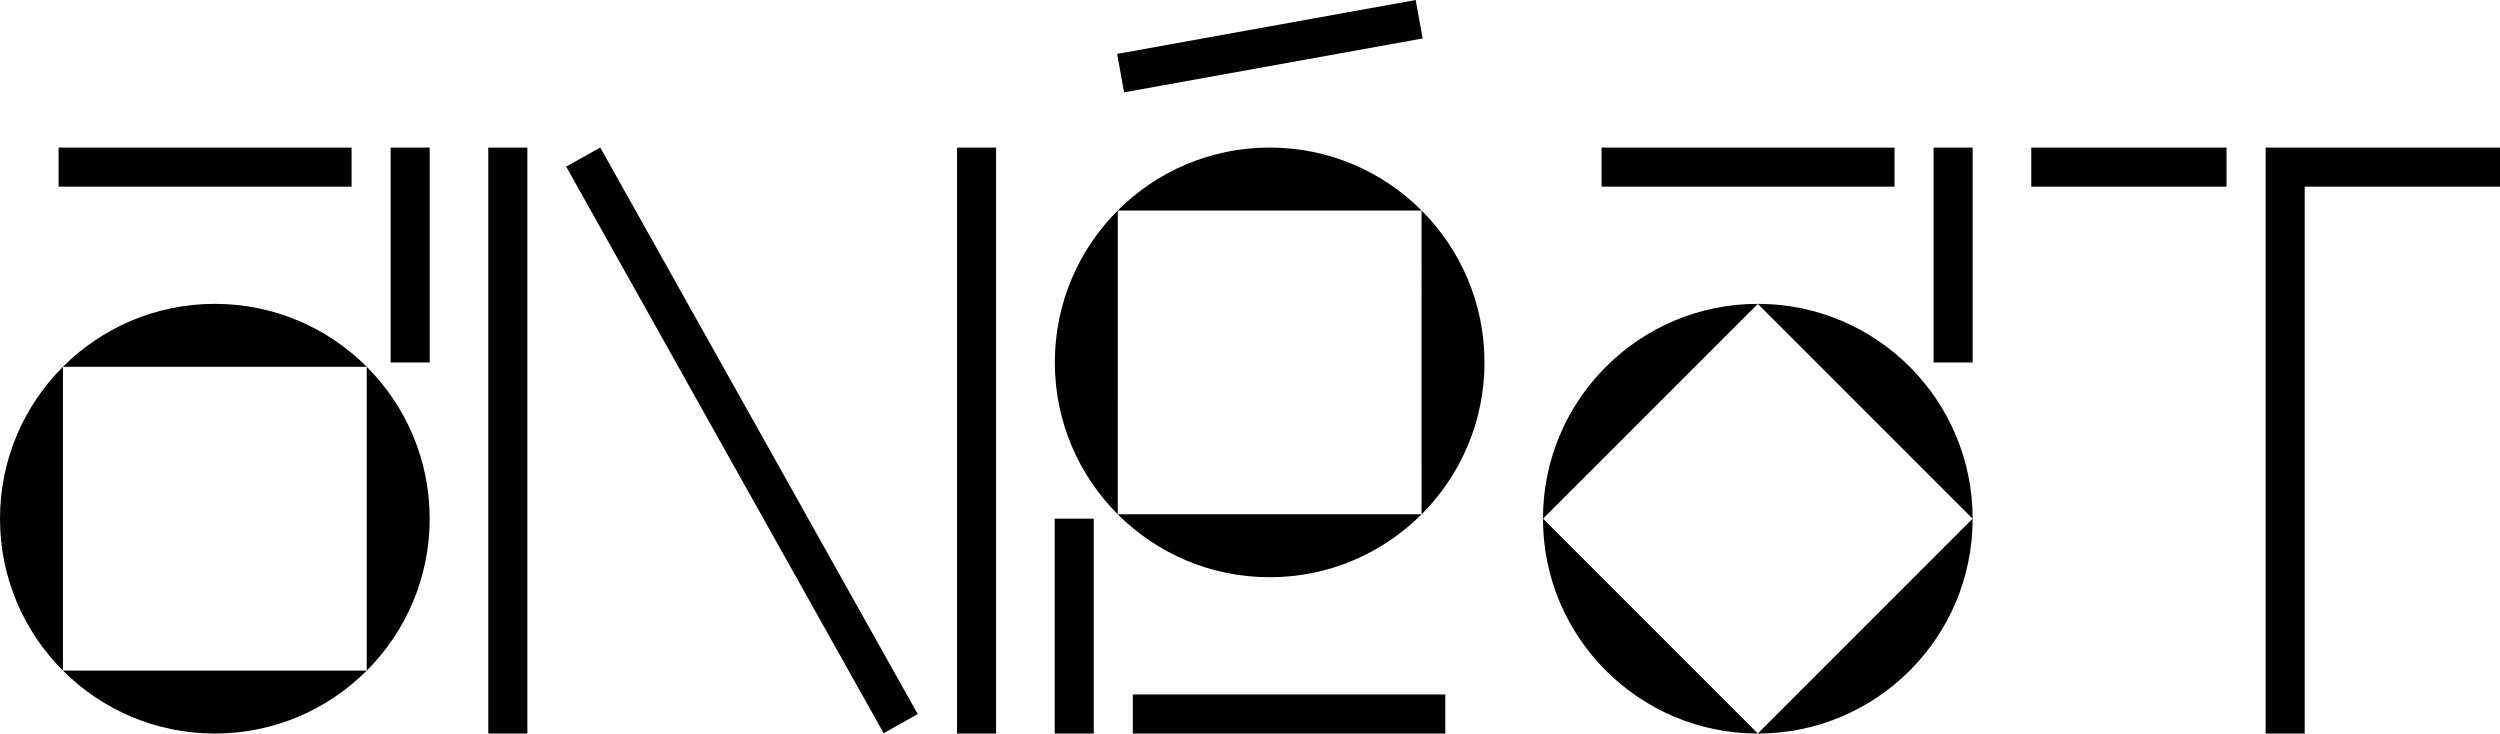 <?xml version="1.0" encoding="utf-8"?>
<!-- Generator: Adobe Illustrator 16.0.0, SVG Export Plug-In . SVG Version: 6.00 Build 0)  -->
<!DOCTYPE svg PUBLIC "-//W3C//DTD SVG 1.1 Tiny//EN" "http://www.w3.org/Graphics/SVG/1.1/DTD/svg11-tiny.dtd">
<svg version="1.1" baseProfile="tiny" id="Calque_1"
	 xmlns="http://www.w3.org/2000/svg" xmlns:xlink="http://www.w3.org/1999/xlink" x="0px" y="0px" width="483.035px"
	 height="141.733px" viewBox="0 0 483.035 141.733" xml:space="preserve">
<g>
	<path d="M67.929,28.519H11.321v7.549h56.608V28.519z M218.874,141.731h60.38v-7.548h-60.38V141.731z M75.476,70.031h7.548V28.519
		h-7.548V70.031z M203.781,141.731h7.548V100.22h-7.548V141.731z M366.05,28.519h-56.604v7.549h56.604V28.519z M392.468,36.068
		h37.737v-7.549h-37.737V36.068z M437.751,28.519v113.214h7.548V36.068h37.736v-7.549H437.751z M373.596,70.031h7.551V28.522h-7.551
		V70.031z M94.345,141.728h7.548V28.519h-7.548V141.728z M184.91,141.728h7.549V28.519h-7.549V141.728z M298.123,100.223
		c0,22.923,18.584,41.509,41.51,41.509c22.927-0.001,41.513-18.586,41.51-41.51c0.001-22.929-18.584-41.511-41.509-41.513
		C316.709,58.711,298.125,77.295,298.123,100.223 M339.635,141.723l-41.505-41.505l41.503-41.501l41.502,41.501L339.635,141.723z
		 M245.316,28.51c-22.925,0-41.509,18.584-41.509,41.51c0,22.925,18.584,41.51,41.509,41.511c22.927,0,41.509-18.584,41.509-41.51
		C286.825,47.096,268.243,28.51,245.316,28.51 M215.969,99.368l0.004-58.69l58.688-0.002l0.002,58.692H215.969z M109.395,32.192
		l61.34,109.474l6.582-3.692L115.978,28.502L109.395,32.192z M41.51,58.709C18.586,58.709,0,77.293,0,100.22
		c0,22.926,18.586,41.511,41.51,41.511c22.927,0,41.511-18.585,41.511-41.511C83.021,77.293,64.437,58.709,41.51,58.709
		 M70.859,129.565H12.163l0.004-58.691l58.692-0.002V129.565z M274.875,7.428L273.532,0l-57.686,10.414l1.341,7.43L274.875,7.428z"
		/>
</g>
</svg>
